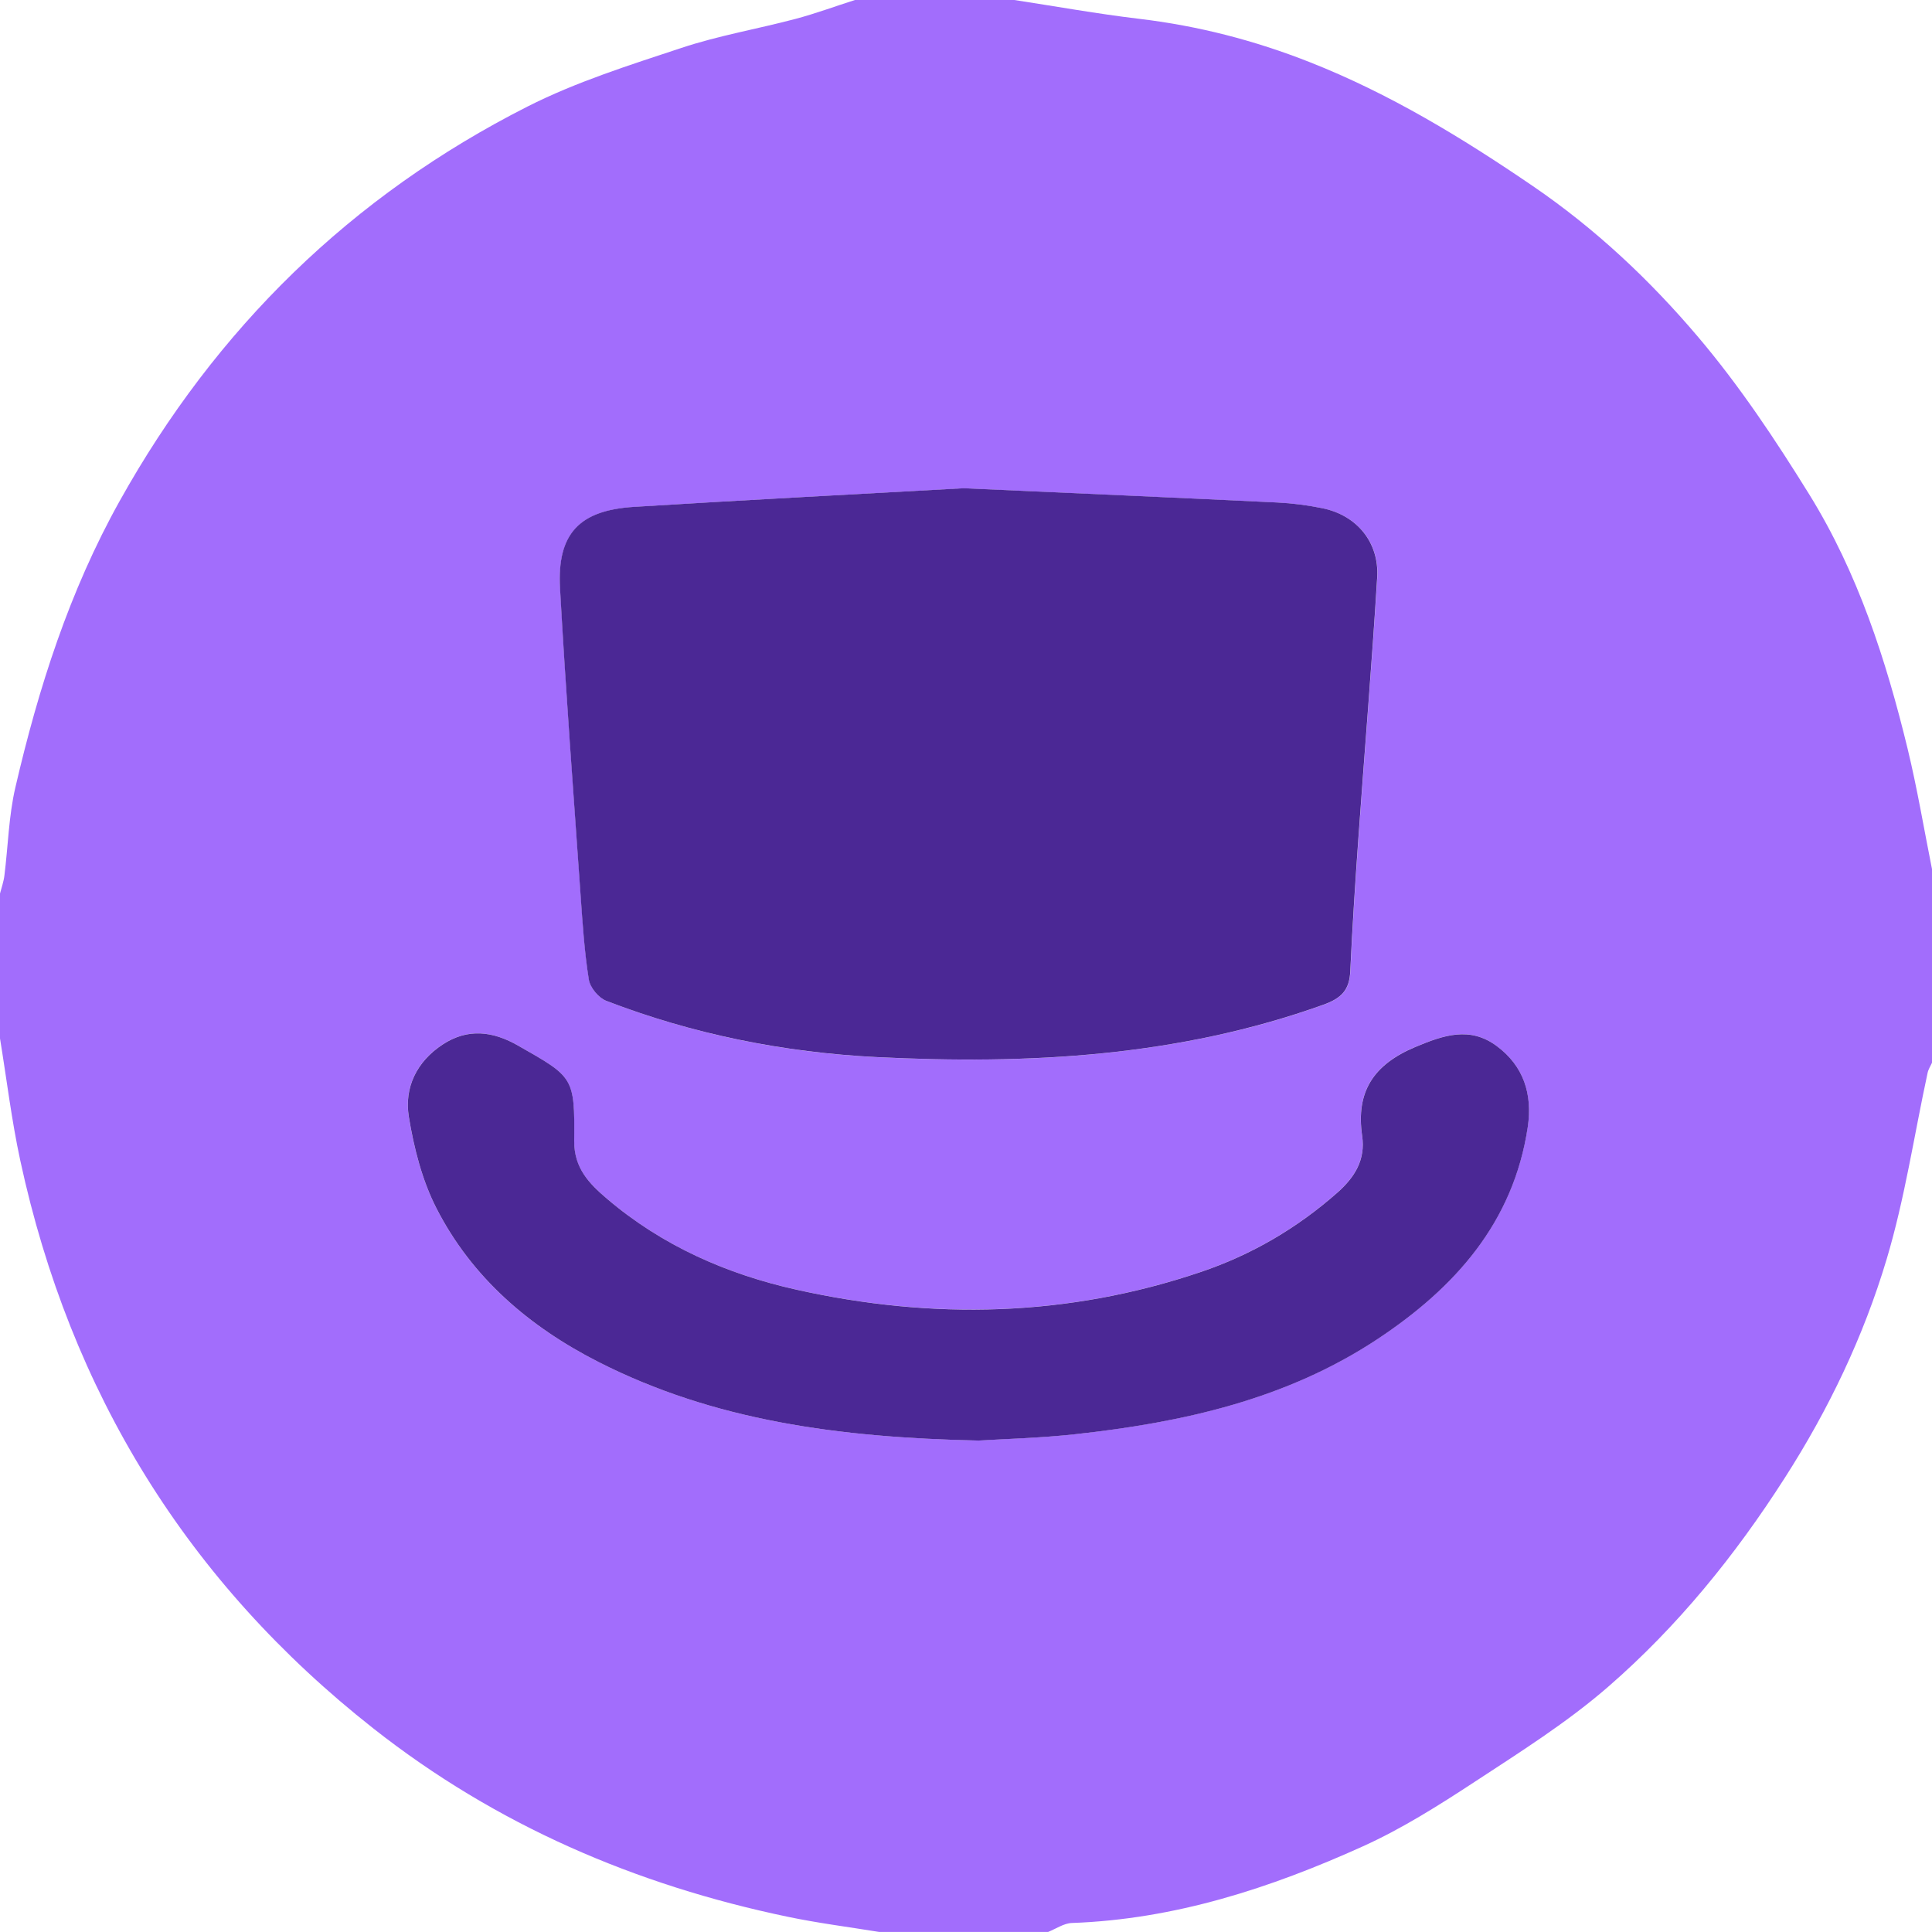 <?xml version="1.0" encoding="UTF-8"?><svg id="Layer_1" xmlns="http://www.w3.org/2000/svg" viewBox="0 0 31.5 31.5"><defs><style>.cls-1{fill:#4b2895;}.cls-1,.cls-2{stroke-width:0px;}.cls-2{fill:#a26dfc;}</style></defs><path class="cls-2" d="M0,16.931c0-.787,0-1.575,0-2.362.025-.098.06-.195.072-.295.06-.478.07-.967.178-1.433.377-1.625.882-3.206,1.702-4.674,1.57-2.814,3.777-4.974,6.647-6.429.795-.403,1.661-.675,2.512-.957.606-.201,1.241-.309,1.86-.473C13.298.221,13.616.103,13.939,0c.866,0,1.732,0,2.599,0,.679.104,1.355.226,2.037.307.958.114,1.878.351,2.776.705,1.305.514,2.484,1.232,3.64,2.021,1.021.697,1.907,1.531,2.693,2.458.678.799,1.266,1.684,1.819,2.577.788,1.274,1.248,2.692,1.6,4.142.157.649.267,1.31.398,1.965v3.15c-.025.056-.061.11-.073.169-.219,1.013-.371,2.046-.667,3.035-.377,1.261-.942,2.444-1.66,3.565-.812,1.27-1.75,2.425-2.88,3.407-.671.583-1.435,1.064-2.181,1.553-.584.383-1.182.761-1.816,1.048-1.508.682-3.071,1.192-4.749,1.251-.13.005-.258.095-.386.146h-2.756c-.496-.081-.996-.144-1.488-.247-2.48-.517-4.754-1.494-6.754-3.068-3.038-2.39-4.945-5.49-5.76-9.261C.189,18.267.109,17.596,0,16.931ZM15.723,7.961c-1.643.092-3.513.187-5.381.304-.9.056-1.259.44-1.209,1.328.093,1.673.219,3.343.336,5.015.032.457.062.915.134,1.367.021.129.16.296.284.344,1.416.546,2.896.842,4.404.917,2.472.124,4.923-.005,7.289-.854.296-.106.423-.241.437-.543.034-.732.082-1.464.134-2.195.1-1.41.218-2.819.305-4.229.035-.573-.334-1.013-.89-1.127-.243-.05-.492-.082-.739-.094-1.623-.078-3.246-.148-5.102-.232ZM15.944,23.487c.412-.026,1.002-.04,1.587-.104,1.747-.191,3.445-.567,4.935-1.556,1.25-.83,2.208-1.891,2.442-3.452.081-.537-.067-.995-.506-1.321-.436-.324-.86-.18-1.328.016-.68.284-.971.728-.866,1.448.057.39-.121.676-.404.926-.658.581-1.401,1.015-2.23,1.295-2.166.733-4.368.781-6.587.288-1.14-.254-2.19-.716-3.09-1.482-.293-.249-.541-.502-.536-.947.01-1.038-.01-1.035-.92-1.554-.409-.233-.815-.283-1.223-.016-.425.278-.631.703-.553,1.18.083.509.216,1.033.449,1.489.578,1.133,1.513,1.933,2.635,2.504,1.889.963,3.929,1.237,6.194,1.285Z"/><path class="cls-1" d="M15.723,7.961c1.857.083,3.48.154,5.102.232.247.012.496.044.739.094.556.114.925.554.89,1.127-.086,1.411-.205,2.819-.305,4.229-.052.731-.1,1.463-.134,2.195-.014.302-.141.437-.437.543-2.366.849-4.817.978-7.289.854-1.508-.076-2.987-.371-4.404-.917-.124-.048-.263-.215-.284-.344-.072-.451-.102-.91-.134-1.367-.117-1.671-.243-3.342-.336-5.015-.049-.888.309-1.272,1.209-1.328,1.869-.116,3.738-.212,5.381-.304Z"/><path class="cls-1" d="M15.944,23.487c-2.266-.049-4.306-.323-6.194-1.285-1.122-.572-2.057-1.372-2.635-2.504-.233-.456-.366-.98-.449-1.489-.078-.477.128-.902.553-1.18.408-.267.814-.217,1.223.016.91.518.93.515.92,1.554-.004.446.243.698.536.947.899.765,1.95,1.228,3.09,1.482,2.218.494,4.42.445,6.587-.288.829-.28,1.572-.714,2.23-1.295.284-.251.461-.536.404-.926-.105-.72.186-1.163.866-1.448.467-.196.891-.34,1.328-.016.439.326.586.784.506,1.321-.234,1.561-1.192,2.622-2.442,3.452-1.49.989-3.188,1.365-4.935,1.556-.585.064-1.175.078-1.587.104Z"/></svg>